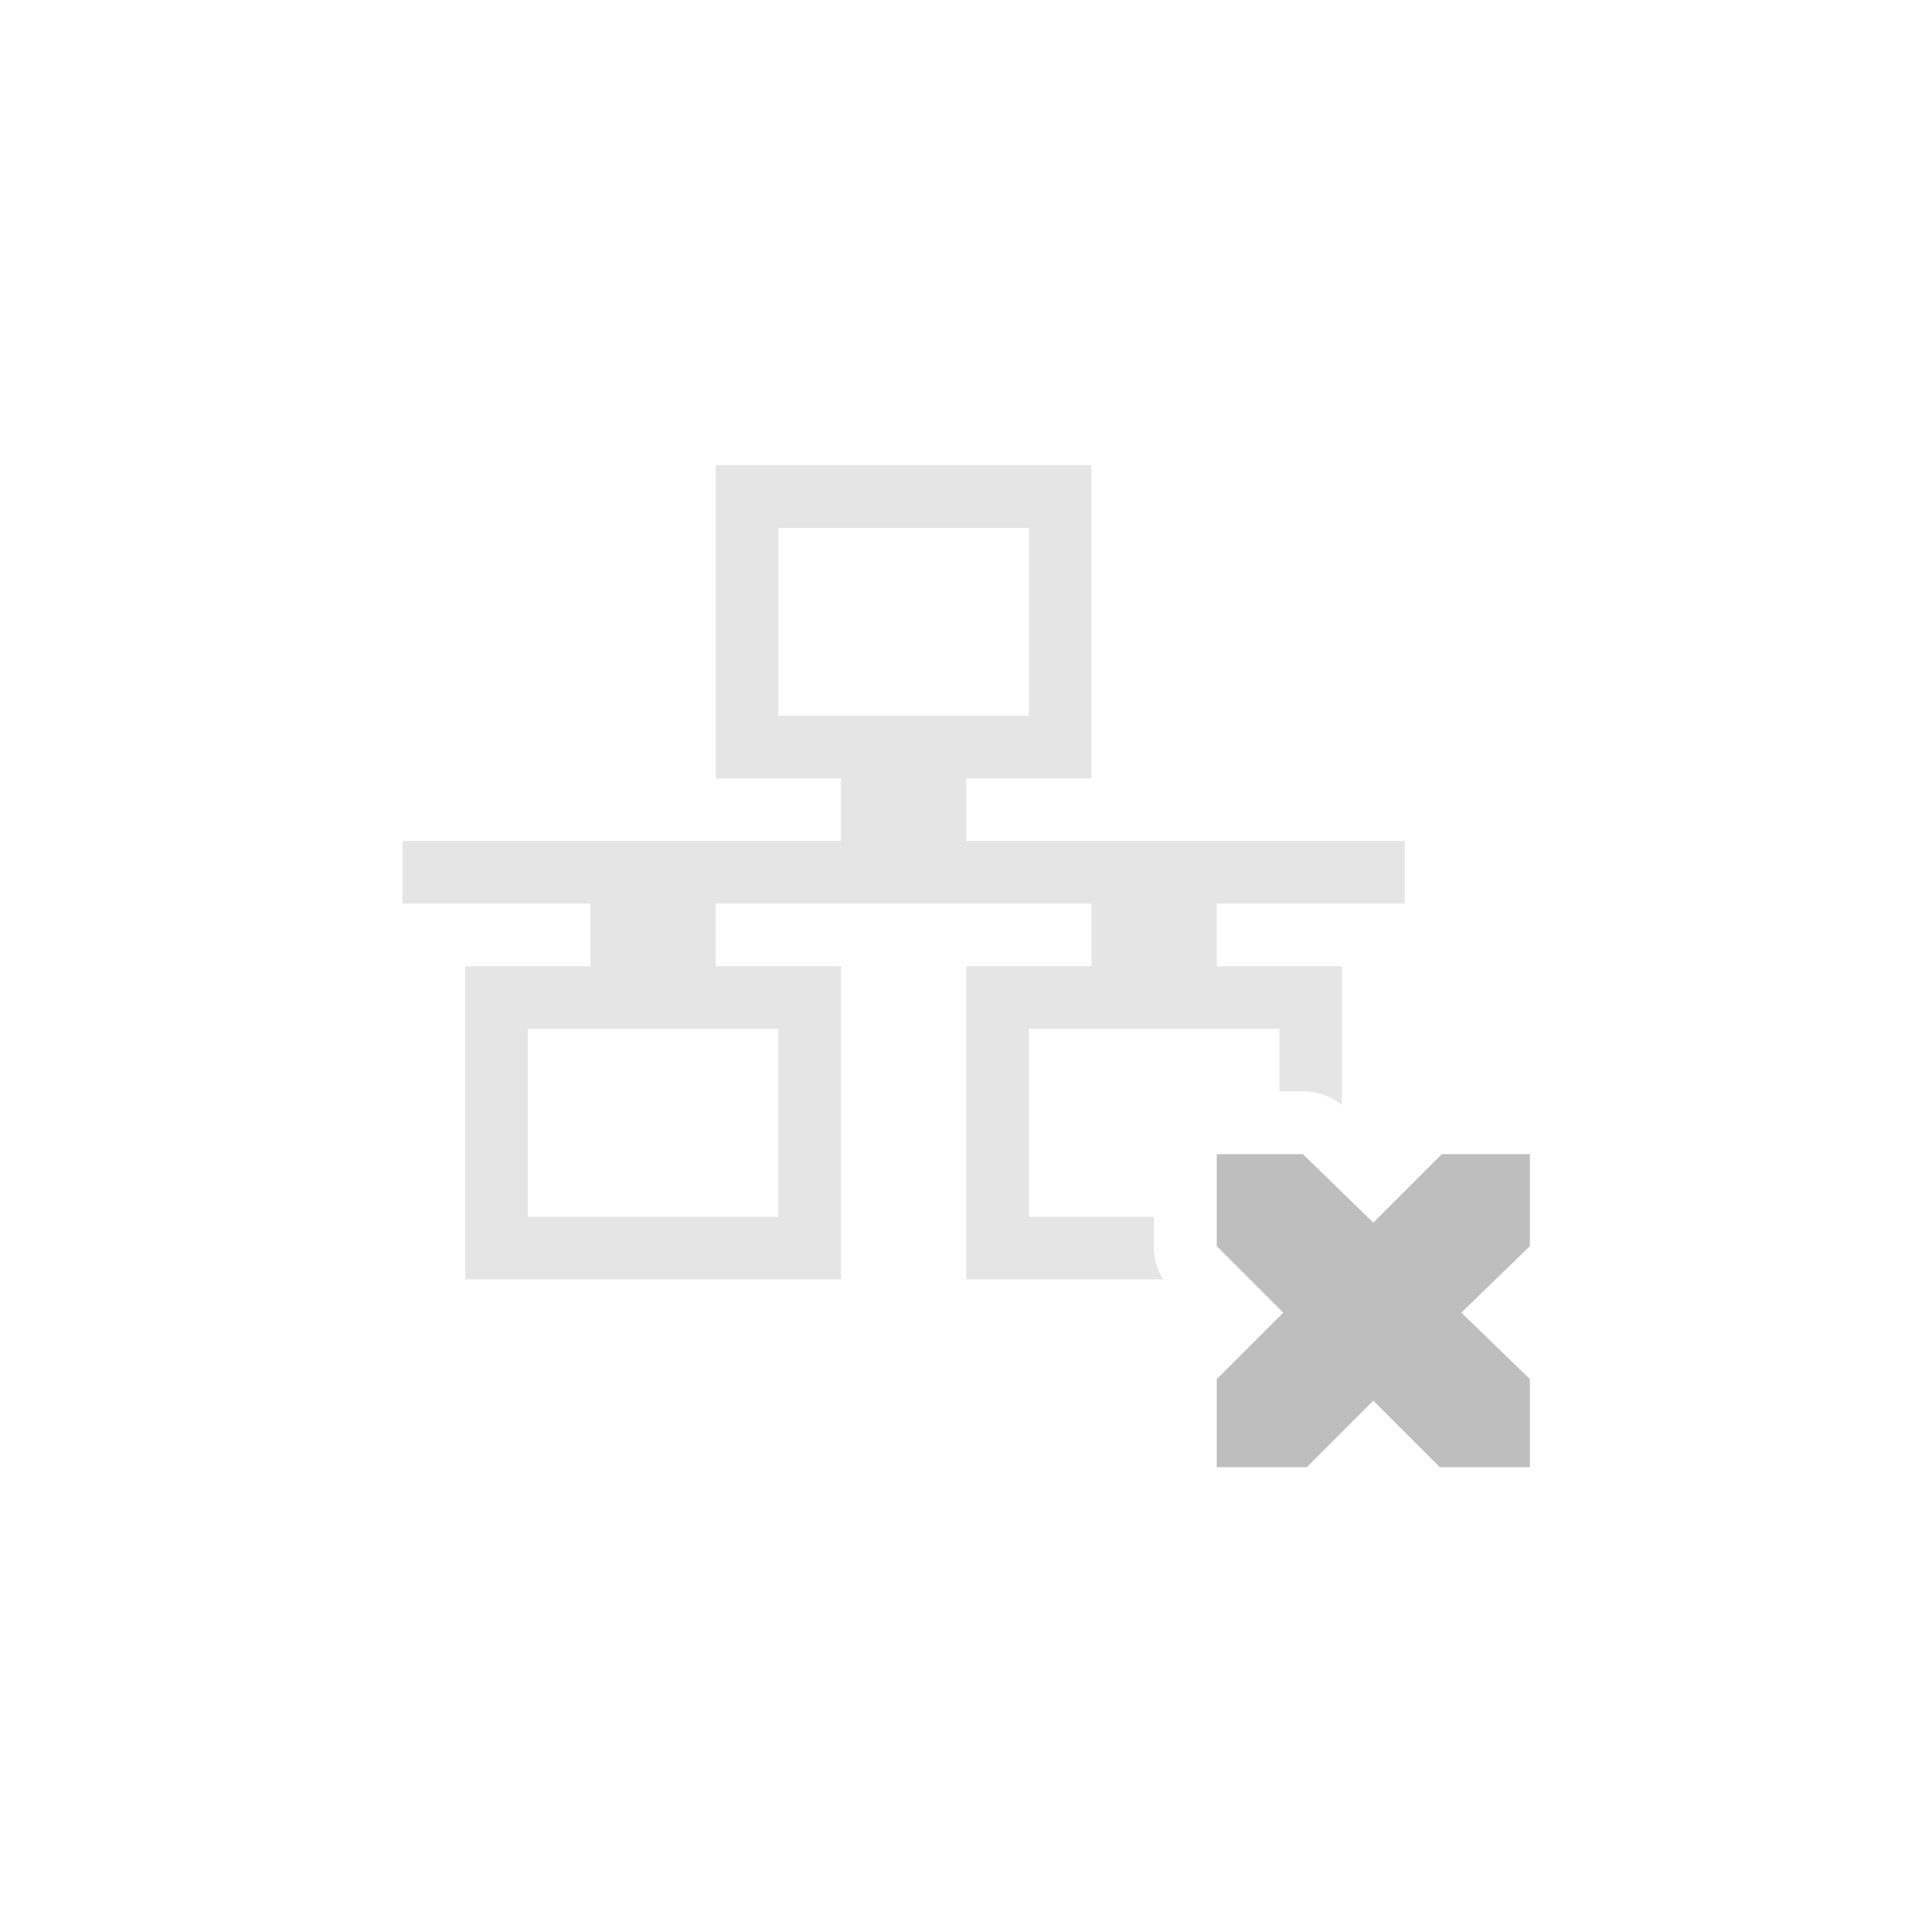 <?xml version="1.0" encoding="UTF-8" standalone="no"?>
<svg
   xmlns:dc="http://purl.org/dc/elements/1.1/"
   xmlns:cc="http://creativecommons.org/ns#"
   xmlns:rdf="http://www.w3.org/1999/02/22-rdf-syntax-ns#"
   xmlns:svg="http://www.w3.org/2000/svg"
   xmlns="http://www.w3.org/2000/svg"
   xmlns:sodipodi="http://sodipodi.sourceforge.net/DTD/sodipodi-0.dtd"
   xmlns:inkscape="http://www.inkscape.org/namespaces/inkscape"
   id="svg7384"
   height="24"
   width="24"
   version="1.1"
   inkscape:version="0.91 r13725"
   sodipodi:docname="network-wired-offline.svg">
  <sodipodi:namedview
     pagecolor="#ffffff"
     bordercolor="#666666"
     borderopacity="1"
     objecttolerance="10"
     gridtolerance="10"
     guidetolerance="10"
     inkscape:pageopacity="0"
     inkscape:pageshadow="2"
     inkscape:window-width="1366"
     inkscape:window-height="716"
     id="namedview16"
     showgrid="false"
     showguides="false"
     inkscape:zoom="9.8333333"
     inkscape:cx="12"
     inkscape:cy="12"
     inkscape:window-x="0"
     inkscape:window-y="24"
     inkscape:window-maximized="1"
     inkscape:current-layer="svg7384" />
  <title
     id="title9167">elementary Symbolic Icon Theme</title>
  <defs
     id="defs7386" />
  <g
     id="g4143"
     transform="matrix(0.778,0,0,0.778,1.889,1.111)">
    <g
       transform="translate(-473,610)"
       id="layer10"
       style="display:inline" />
    <g
       transform="translate(-473,610)"
       id="layer11" />
    <g
       transform="translate(-473,610)"
       id="layer13"
       style="display:inline" />
    <g
       transform="translate(-473,610)"
       id="layer14" />
    <g
       transform="translate(-473,610)"
       id="layer15"
       style="display:inline" />
    <g
       transform="translate(-473,610)"
       id="g71291"
       style="display:inline" />
    <g
       transform="translate(-473,610)"
       id="g4953"
       style="display:inline" />
    <g
       transform="translate(-473,610)"
       id="layer12"
       style="display:inline" />
    <path
       style="color:#000000;clip-rule:nonzero;display:inline;overflow:visible;visibility:visible;opacity:0.4;isolation:auto;mix-blend-mode:normal;color-interpolation:sRGB;color-interpolation-filters:linearRGB;solid-color:#000000;solid-opacity:1;fill:#bebebe;fill-opacity:1;fill-rule:nonzero;stroke:none;stroke-width:1;stroke-linecap:butt;stroke-linejoin:miter;stroke-miterlimit:4;stroke-dasharray:none;stroke-dashoffset:0;stroke-opacity:1;marker:none;color-rendering:auto;image-rendering:auto;shape-rendering:auto;text-rendering:auto;enable-background:accumulate"
       d="m 9,6 0,5 2,0 0,1 -7,0 0,1 3,0 0,1 -2,0 0,5 6,0 0,-5 -2,0 0,-1 6,0 0,1 -2,0 0,5 3.146,0 a 1.004,1.004 0 0 1 -0.15,-0.531 L 15.996,18 14,18 l 0,-3 4,0 0,0.996 0.375,0 A 1.004,1.004 0 0 1 19,16.215 L 19,14 l -2,0 0,-1 3,0 0,-1 -7,0 0,-1 2,0 0,-5 -6,0 z m 1,1 4,0 0,3 -4,0 0,-3 z m -4,8 4,0 0,3 -4,0 0,-3 z"
       id="rect2986-4"
       inkscape:connector-curvature="0" />
    <path
       d="m 17,17 1.375,0 1.125,1.094 1.094,-1.094 1.406,0 0,1.469 -1.094,1.062 1.094,1.062 0,1.406 -1.438,0 -1.062,-1.062 -1.062,1.062 -1.438,0 0,-1.406 1.062,-1.062 L 17,18.469 17,17 Z"
       id="path13596"
       style="color:#bebebe;display:inline;overflow:visible;visibility:visible;fill:#bebebe;fill-opacity:1;stroke:none;stroke-width:2;marker:none"
       inkscape:connector-curvature="0" />
  </g>
</svg>
